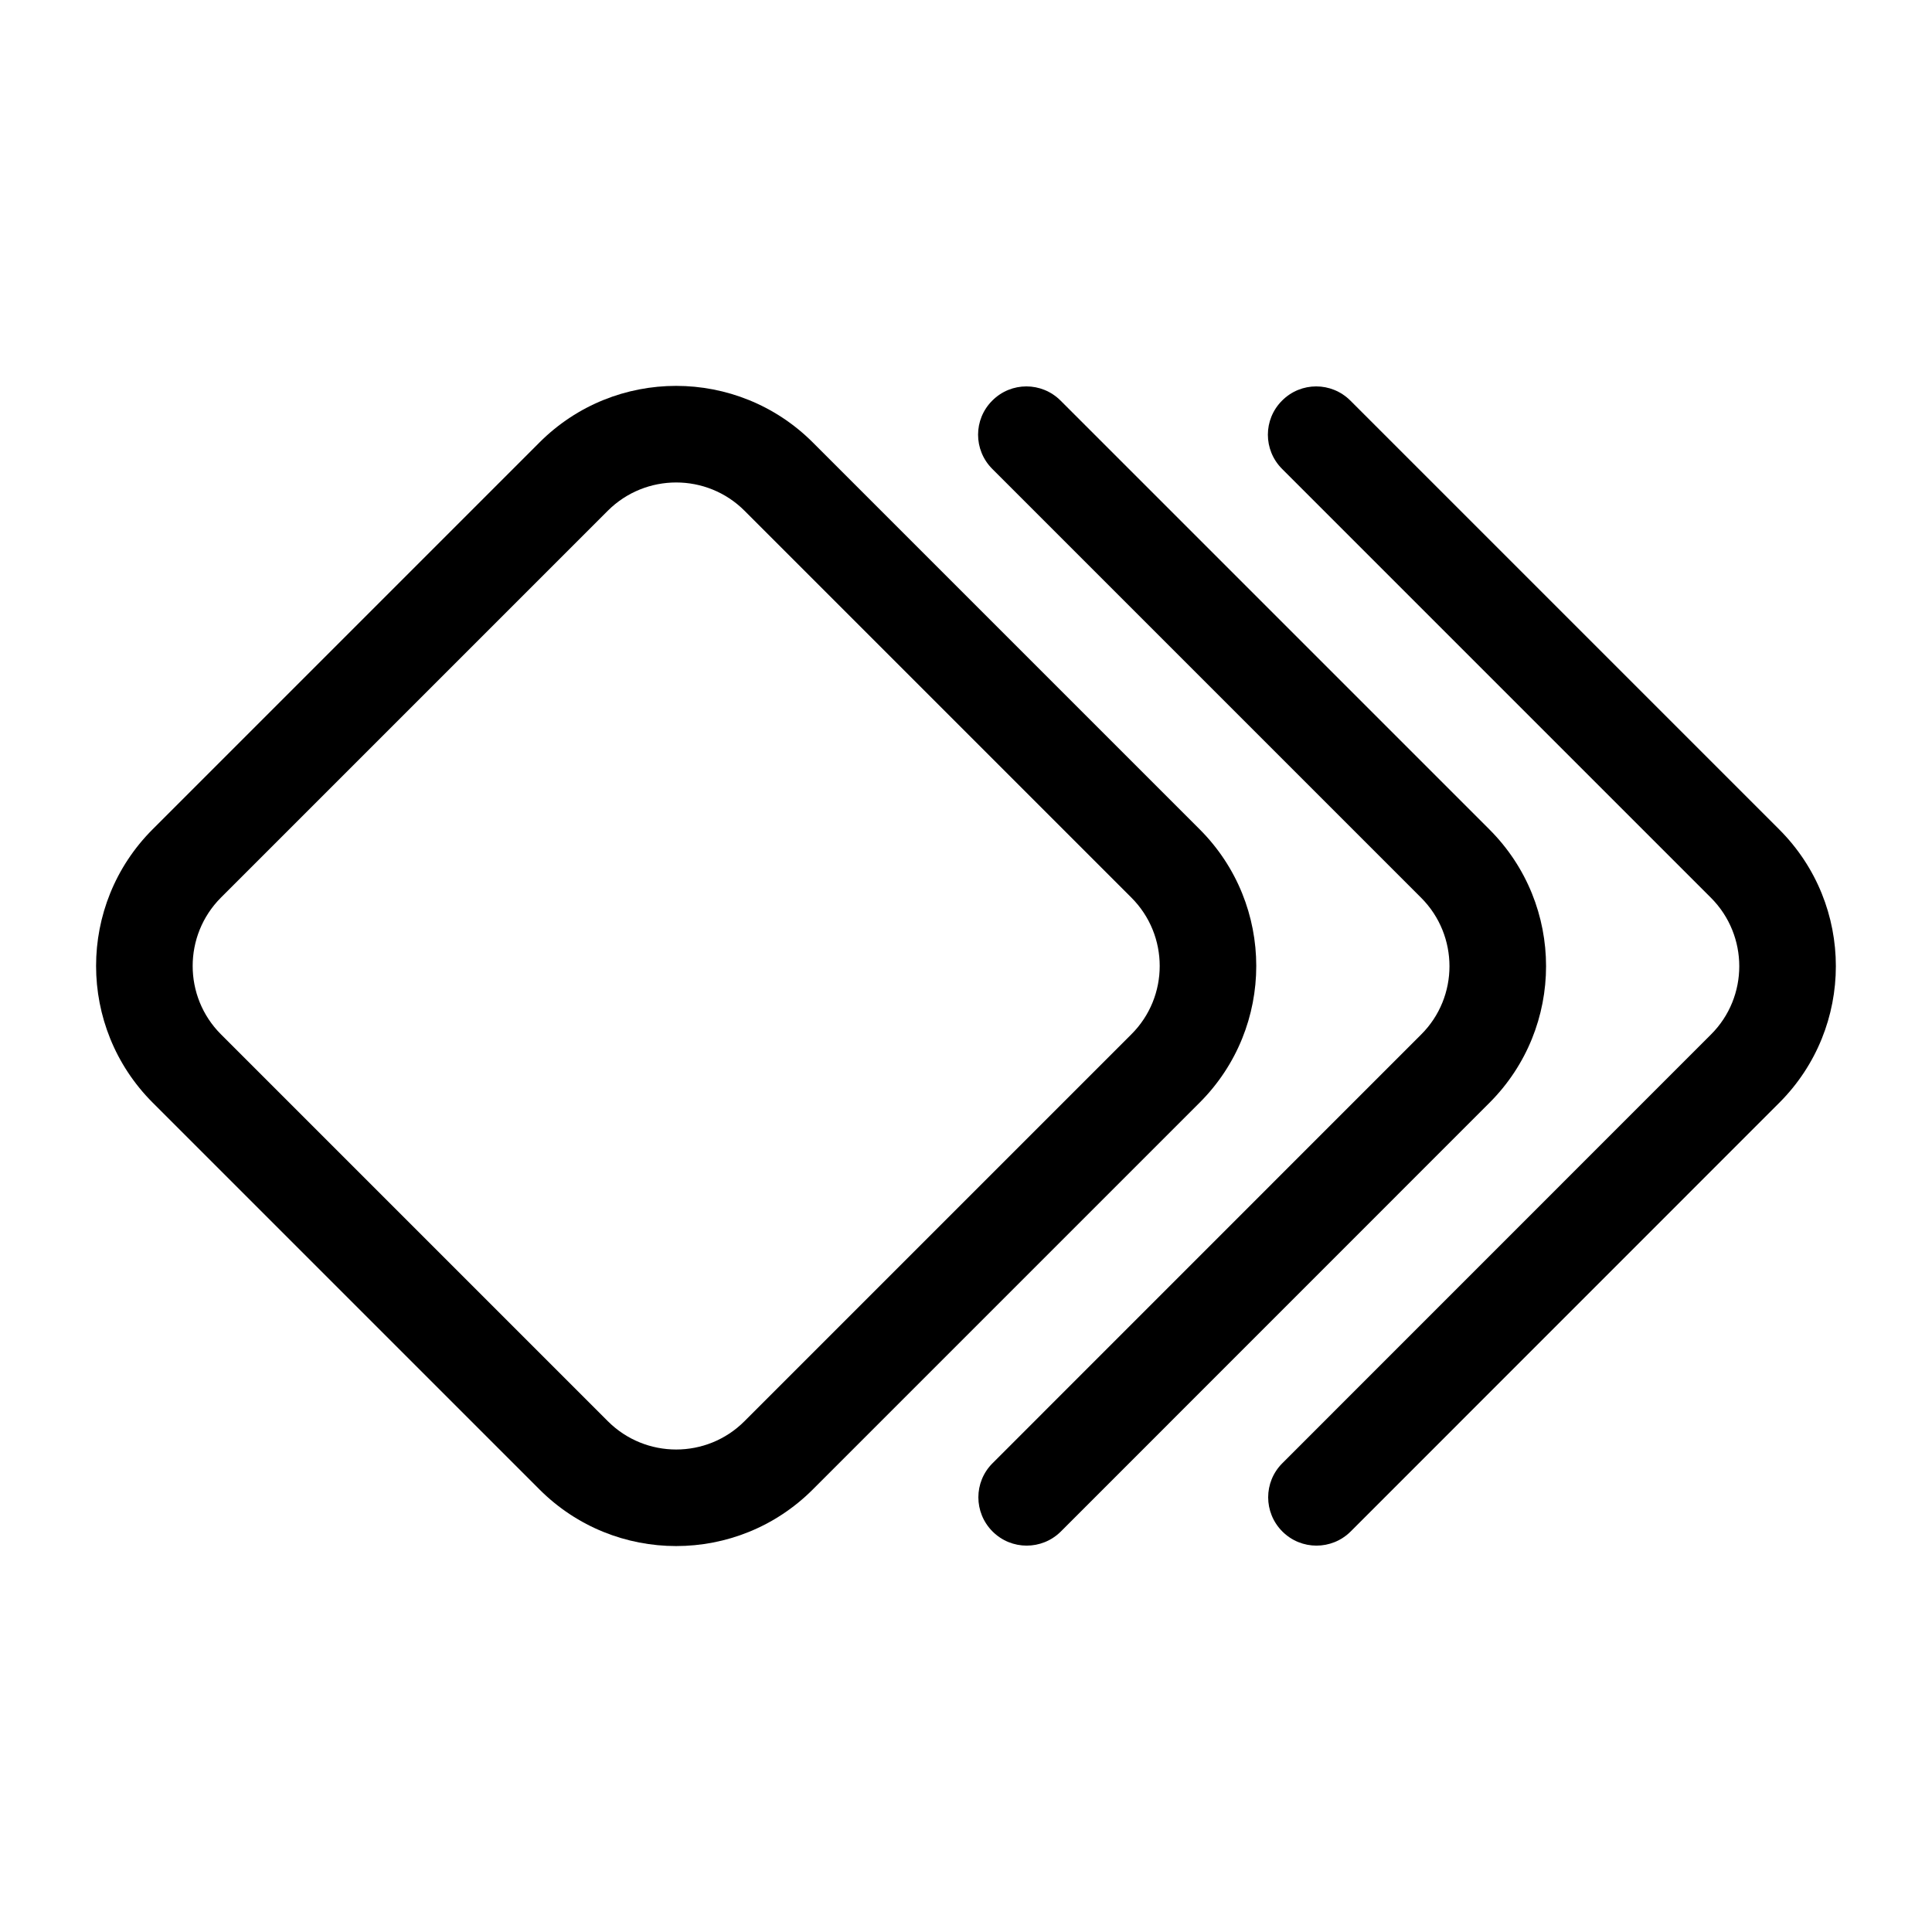 <svg width="20" height="20" viewBox="0 0 20 20" fill="currentColor" xmlns="http://www.w3.org/2000/svg"><path fill-rule="evenodd" clip-rule="evenodd" d="M5.585 4.58C6.366 3.799 7.633 3.8 8.414 4.58L12.419 8.585C13.2 9.366 13.2 10.633 12.419 11.414L8.414 15.419C7.633 16.2 6.366 16.2 5.585 15.419L1.58 11.414C0.8 10.633 0.799 9.366 1.58 8.585L5.585 4.58ZM7.707 5.287C7.317 4.897 6.683 4.897 6.292 5.287L2.287 9.292C1.897 9.683 1.897 10.317 2.287 10.707L6.292 14.712C6.683 15.103 7.317 15.103 7.707 14.712L11.712 10.707C12.103 10.317 12.103 9.683 11.712 9.292L7.707 5.287Z"/><path d="M10.272 4.147C10.467 3.951 10.783 3.951 10.979 4.147L15.419 8.587C16.2 9.368 16.2 10.635 15.419 11.416L10.982 15.854C10.786 16.049 10.47 16.049 10.275 15.854C10.079 15.658 10.079 15.342 10.275 15.147L14.712 10.709C15.103 10.319 15.102 9.685 14.712 9.294L10.272 4.854C10.076 4.658 10.076 4.342 10.272 4.147Z"/><path d="M13.272 4.147C13.467 3.951 13.783 3.951 13.979 4.147L18.419 8.587C19.2 9.368 19.2 10.635 18.419 11.416L13.982 15.854C13.786 16.049 13.47 16.049 13.275 15.854C13.079 15.658 13.079 15.342 13.275 15.147L17.712 10.709C18.103 10.319 18.102 9.685 17.712 9.294L13.272 4.854C13.076 4.658 13.076 4.342 13.272 4.147Z"/></svg>